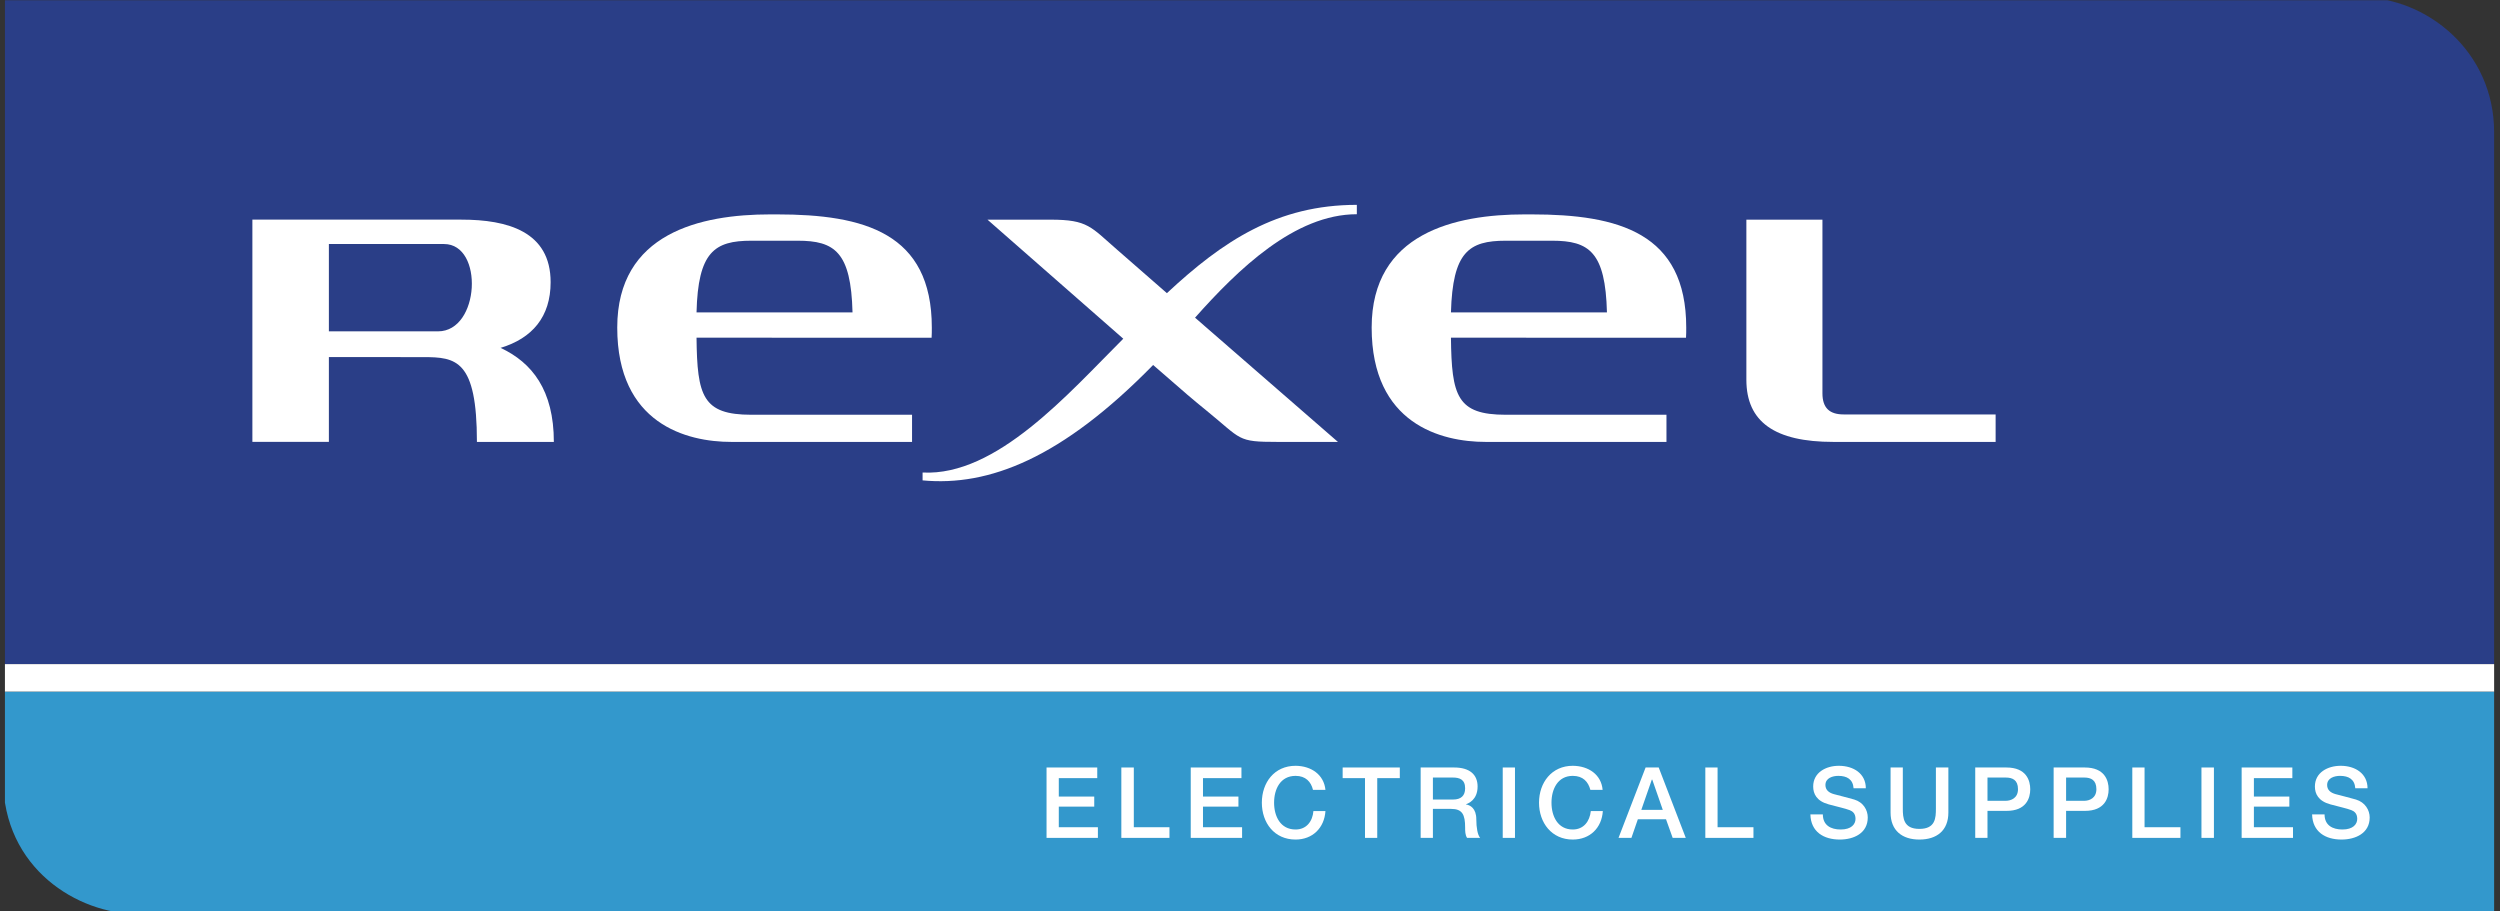 <svg width="321" height="117" viewBox="0 0 321 117" fill="none" xmlns="http://www.w3.org/2000/svg">
<rect x="0" y="0" width="321" height="117" fill="#333333" stroke="none"/>
<g clip-path="url(#clip0_720_118009)">
<path d="M320.246 85.278C320.246 85.278 320.246 23.953 320.246 16.961C320.246 6.613 311.61 -0.34 303.113 -0.34C240.209 -0.34 0.401 -0.34 0.401 -0.34V85.278H320.246Z" fill="#2A3E87"/>
<path d="M0.401 100.025C0.401 111.56 10.03 117.34 17.59 117.34C23.328 117.34 320.246 117.34 320.246 117.34V88.802H0.401V100.025Z" fill="#3398CC"/>
<path d="M0.401 88.804H320.246V85.275H0.401V88.804Z" fill="white"/>
<path d="M134.376 98.546H140.887V99.912H135.949V102.279H140.501V103.57H135.949V106.216H140.97V107.584H134.376V98.546Z" fill="white"/>
<path d="M143.98 98.546H145.581V106.216H150.16V107.584H143.98V98.546Z" fill="white"/>
<path d="M152.891 98.546H159.402V99.912H154.463V102.279H159.015V103.57H154.463V106.216H159.484V107.584H152.891V98.546Z" fill="white"/>
<path d="M168.587 101.418C168.338 100.381 167.649 99.622 166.352 99.622C164.393 99.622 163.593 101.33 163.593 103.065C163.593 104.798 164.393 106.508 166.352 106.508C167.759 106.508 168.532 105.457 168.642 104.141H170.187C170.049 106.307 168.532 107.799 166.352 107.799C163.621 107.799 162.021 105.648 162.021 103.065C162.021 100.483 163.621 98.328 166.352 98.328C168.366 98.342 169.994 99.47 170.187 101.418H168.587Z" fill="white"/>
<path d="M172.396 98.546H179.735V99.912H176.838V107.584H175.266V99.912H172.396V98.546Z" fill="white"/>
<path d="M183.985 99.837H186.551C187.378 99.837 188.123 100.063 188.123 101.217C188.123 102.166 187.599 102.66 186.578 102.66H183.985V99.837ZM182.412 107.584H183.985V103.862H186.33C187.764 103.862 188.123 104.596 188.123 106.254C188.123 106.699 188.123 107.193 188.371 107.584H190.054C189.723 107.217 189.558 106.254 189.558 105.203C189.558 103.774 188.758 103.369 188.233 103.291V103.267C188.509 103.164 189.723 102.723 189.723 100.988C189.723 99.456 188.702 98.546 186.716 98.546H182.412V107.584Z" fill="white"/>
<path d="M192.95 107.584H194.523V98.546H192.95V107.584Z" fill="white"/>
<path d="M204.204 101.418C203.928 100.381 203.266 99.622 201.942 99.622C200.011 99.622 199.211 101.33 199.211 103.065C199.211 104.798 200.011 106.508 201.942 106.508C203.349 106.508 204.121 105.457 204.259 104.141H205.804C205.666 106.307 204.149 107.799 201.942 107.799C199.238 107.799 197.61 105.648 197.61 103.065C197.61 100.483 199.238 98.328 201.942 98.328C203.984 98.342 205.611 99.47 205.777 101.418H204.204Z" fill="white"/>
<path d="M212.095 100.102H212.15L213.502 103.989H210.743L212.095 100.102ZM207.818 107.584H209.474L210.301 105.192H213.916L214.771 107.584H216.454L212.978 98.546H211.295L207.818 107.584Z" fill="white"/>
<path d="M218.964 98.546H220.536V106.216H225.144V107.584H218.964V98.546Z" fill="white"/>
<path d="M234.054 104.572C234.054 105.965 235.075 106.508 236.344 106.508C237.724 106.508 238.248 105.824 238.248 105.14C238.248 104.445 237.862 104.166 237.503 104.025C236.868 103.785 236.041 103.622 234.799 103.28C233.254 102.861 232.813 101.926 232.813 100.988C232.813 99.178 234.468 98.328 236.096 98.328C238 98.328 239.572 99.329 239.572 101.217H238C237.917 100.052 237.144 99.622 236.041 99.622C235.323 99.622 234.385 99.887 234.385 100.797C234.385 101.432 234.827 101.785 235.461 101.964C235.599 102 237.613 102.522 238.082 102.66C239.269 103.015 239.82 104.025 239.82 104.963C239.82 106.988 238.027 107.799 236.234 107.799C234.165 107.799 232.509 106.812 232.454 104.572H234.054Z" fill="white"/>
<path d="M242.749 98.546H244.322V103.813C244.322 105.027 244.404 106.431 246.446 106.431C248.515 106.431 248.57 105.027 248.57 103.813V98.546H250.171V104.331C250.171 106.646 248.681 107.799 246.446 107.799C244.239 107.799 242.749 106.646 242.749 104.331V98.546Z" fill="white"/>
<path d="M255.193 99.837H257.538C258.393 99.837 259.11 100.141 259.11 101.33C259.11 102.469 258.228 102.825 257.51 102.825H255.193V99.837ZM253.62 107.584H255.193V104.116H257.621C260.186 104.127 260.683 102.458 260.683 101.344C260.683 100.215 260.186 98.546 257.621 98.546H253.62V107.584Z" fill="white"/>
<path d="M265.287 99.837H267.632C268.459 99.837 269.177 100.141 269.177 101.33C269.177 102.469 268.294 102.825 267.604 102.825H265.287V99.837ZM263.687 107.584H265.287V104.116H267.687C270.253 104.127 270.749 102.458 270.749 101.344C270.749 100.215 270.253 98.546 267.687 98.546H263.687V107.584Z" fill="white"/>
<path d="M273.788 98.546H275.361V106.216H279.968V107.584H273.788V98.546Z" fill="white"/>
<path d="M282.667 107.584H284.267V98.546H282.667V107.584Z" fill="white"/>
<path d="M287.827 98.546H294.338V99.912H289.4V102.279H293.952V103.57H289.4V106.216H294.421V107.584H287.827V98.546Z" fill="white"/>
<path d="M298.474 104.572C298.474 105.965 299.495 106.508 300.764 106.508C302.144 106.508 302.668 105.824 302.668 105.14C302.668 104.445 302.282 104.166 301.923 104.025C301.288 103.785 300.461 103.622 299.219 103.28C297.674 102.861 297.233 101.926 297.233 100.988C297.233 99.178 298.888 98.328 300.543 98.328C302.42 98.328 303.992 99.329 303.992 101.217H302.419C302.337 100.052 301.564 99.622 300.461 99.622C299.743 99.622 298.805 99.887 298.805 100.797C298.805 101.432 299.247 101.785 299.881 101.964C300.019 102 302.033 102.522 302.502 102.66C303.689 103.015 304.268 104.025 304.268 104.963C304.268 106.988 302.447 107.799 300.654 107.799C298.585 107.799 296.929 106.812 296.874 104.572H298.474Z" fill="white"/>
<path d="M234.001 50.499C234.001 52.406 234.939 53.214 236.732 53.214C243.768 53.214 256.238 53.214 256.238 53.214V56.742C245.202 56.742 241.919 56.742 235.408 56.742C227.876 56.742 224.234 54.171 224.234 48.758C224.234 43.271 224.234 28.204 224.234 28.204H234.001V50.499Z" fill="white"/>
<path d="M174.218 27.506V26.303C164.01 26.303 157.03 30.93 149.829 37.642C146.601 34.817 144.118 32.654 143.456 32.078C140.062 29.137 139.704 28.204 134.903 28.204C133.303 28.204 126.792 28.204 126.792 28.204C134.931 35.336 140.421 40.153 144.228 43.491C137.248 50.455 127.978 61.173 118.46 60.671V61.681C126.985 62.481 136.338 58.837 148.063 46.865C152.45 50.7 153.195 51.324 154.878 52.692C159.513 56.453 158.768 56.742 164.038 56.742C167.238 56.742 171.79 56.742 171.79 56.742C171.79 56.742 161.637 47.914 153.443 40.79C158.961 34.583 166.245 27.506 174.218 27.506Z" fill="white"/>
<path d="M89.434 40.114C89.627 32.353 91.724 30.908 96.47 30.908C98.815 30.908 100.884 30.908 102.429 30.908C107.174 30.908 109.271 32.353 109.464 40.114H89.434ZM119.617 43.364C119.645 42.942 119.645 42.506 119.645 42.059C119.645 29.898 110.954 27.528 99.753 27.528H98.898C89.986 27.528 79.254 29.898 79.254 42.059C79.254 54.431 88.165 56.742 93.904 56.742C99.642 56.742 117.107 56.742 117.107 56.742V53.255C117.107 53.255 103.533 53.255 96.47 53.255C90.207 53.255 89.517 50.844 89.434 43.359L119.617 43.364Z" fill="white"/>
<path d="M186.302 40.114C186.522 32.353 188.592 30.908 193.337 30.908C195.682 30.908 197.751 30.908 199.296 30.908C204.042 30.908 206.138 32.353 206.332 40.114H186.302ZM216.484 43.364C216.512 42.942 216.512 42.506 216.512 42.059C216.512 29.898 207.821 27.528 196.648 27.528H195.765C186.881 27.528 176.121 29.898 176.121 42.059C176.121 54.431 185.032 56.742 190.771 56.742C196.51 56.742 213.974 56.742 213.974 56.742V53.255C213.974 53.255 200.4 53.255 193.337 53.255C187.074 53.255 186.384 50.844 186.302 43.359L216.484 43.364Z" fill="white"/>
<path d="M64.272 44.667C68.328 43.442 70.7 40.694 70.7 36.233C70.7 29.73 65.183 28.201 59.251 28.201C48.767 28.201 32.406 28.201 32.406 28.201V56.74H42.228V45.848L54.34 45.853C58.561 45.853 61.237 46.187 61.237 56.743H71.114C71.114 50.11 68.328 46.557 64.272 44.667ZM42.228 31.333C42.228 31.333 55.554 31.333 57.016 31.333C62.148 31.333 61.623 42.545 56.243 42.545H42.228V31.333Z" fill="white"/>
</g>
<defs>
<clipPath id="clip0_720_118009">
<rect width="319.734" height="116.94" fill="white" transform="translate(0.633 0.03)"/>
</clipPath>
</defs>
</svg>
